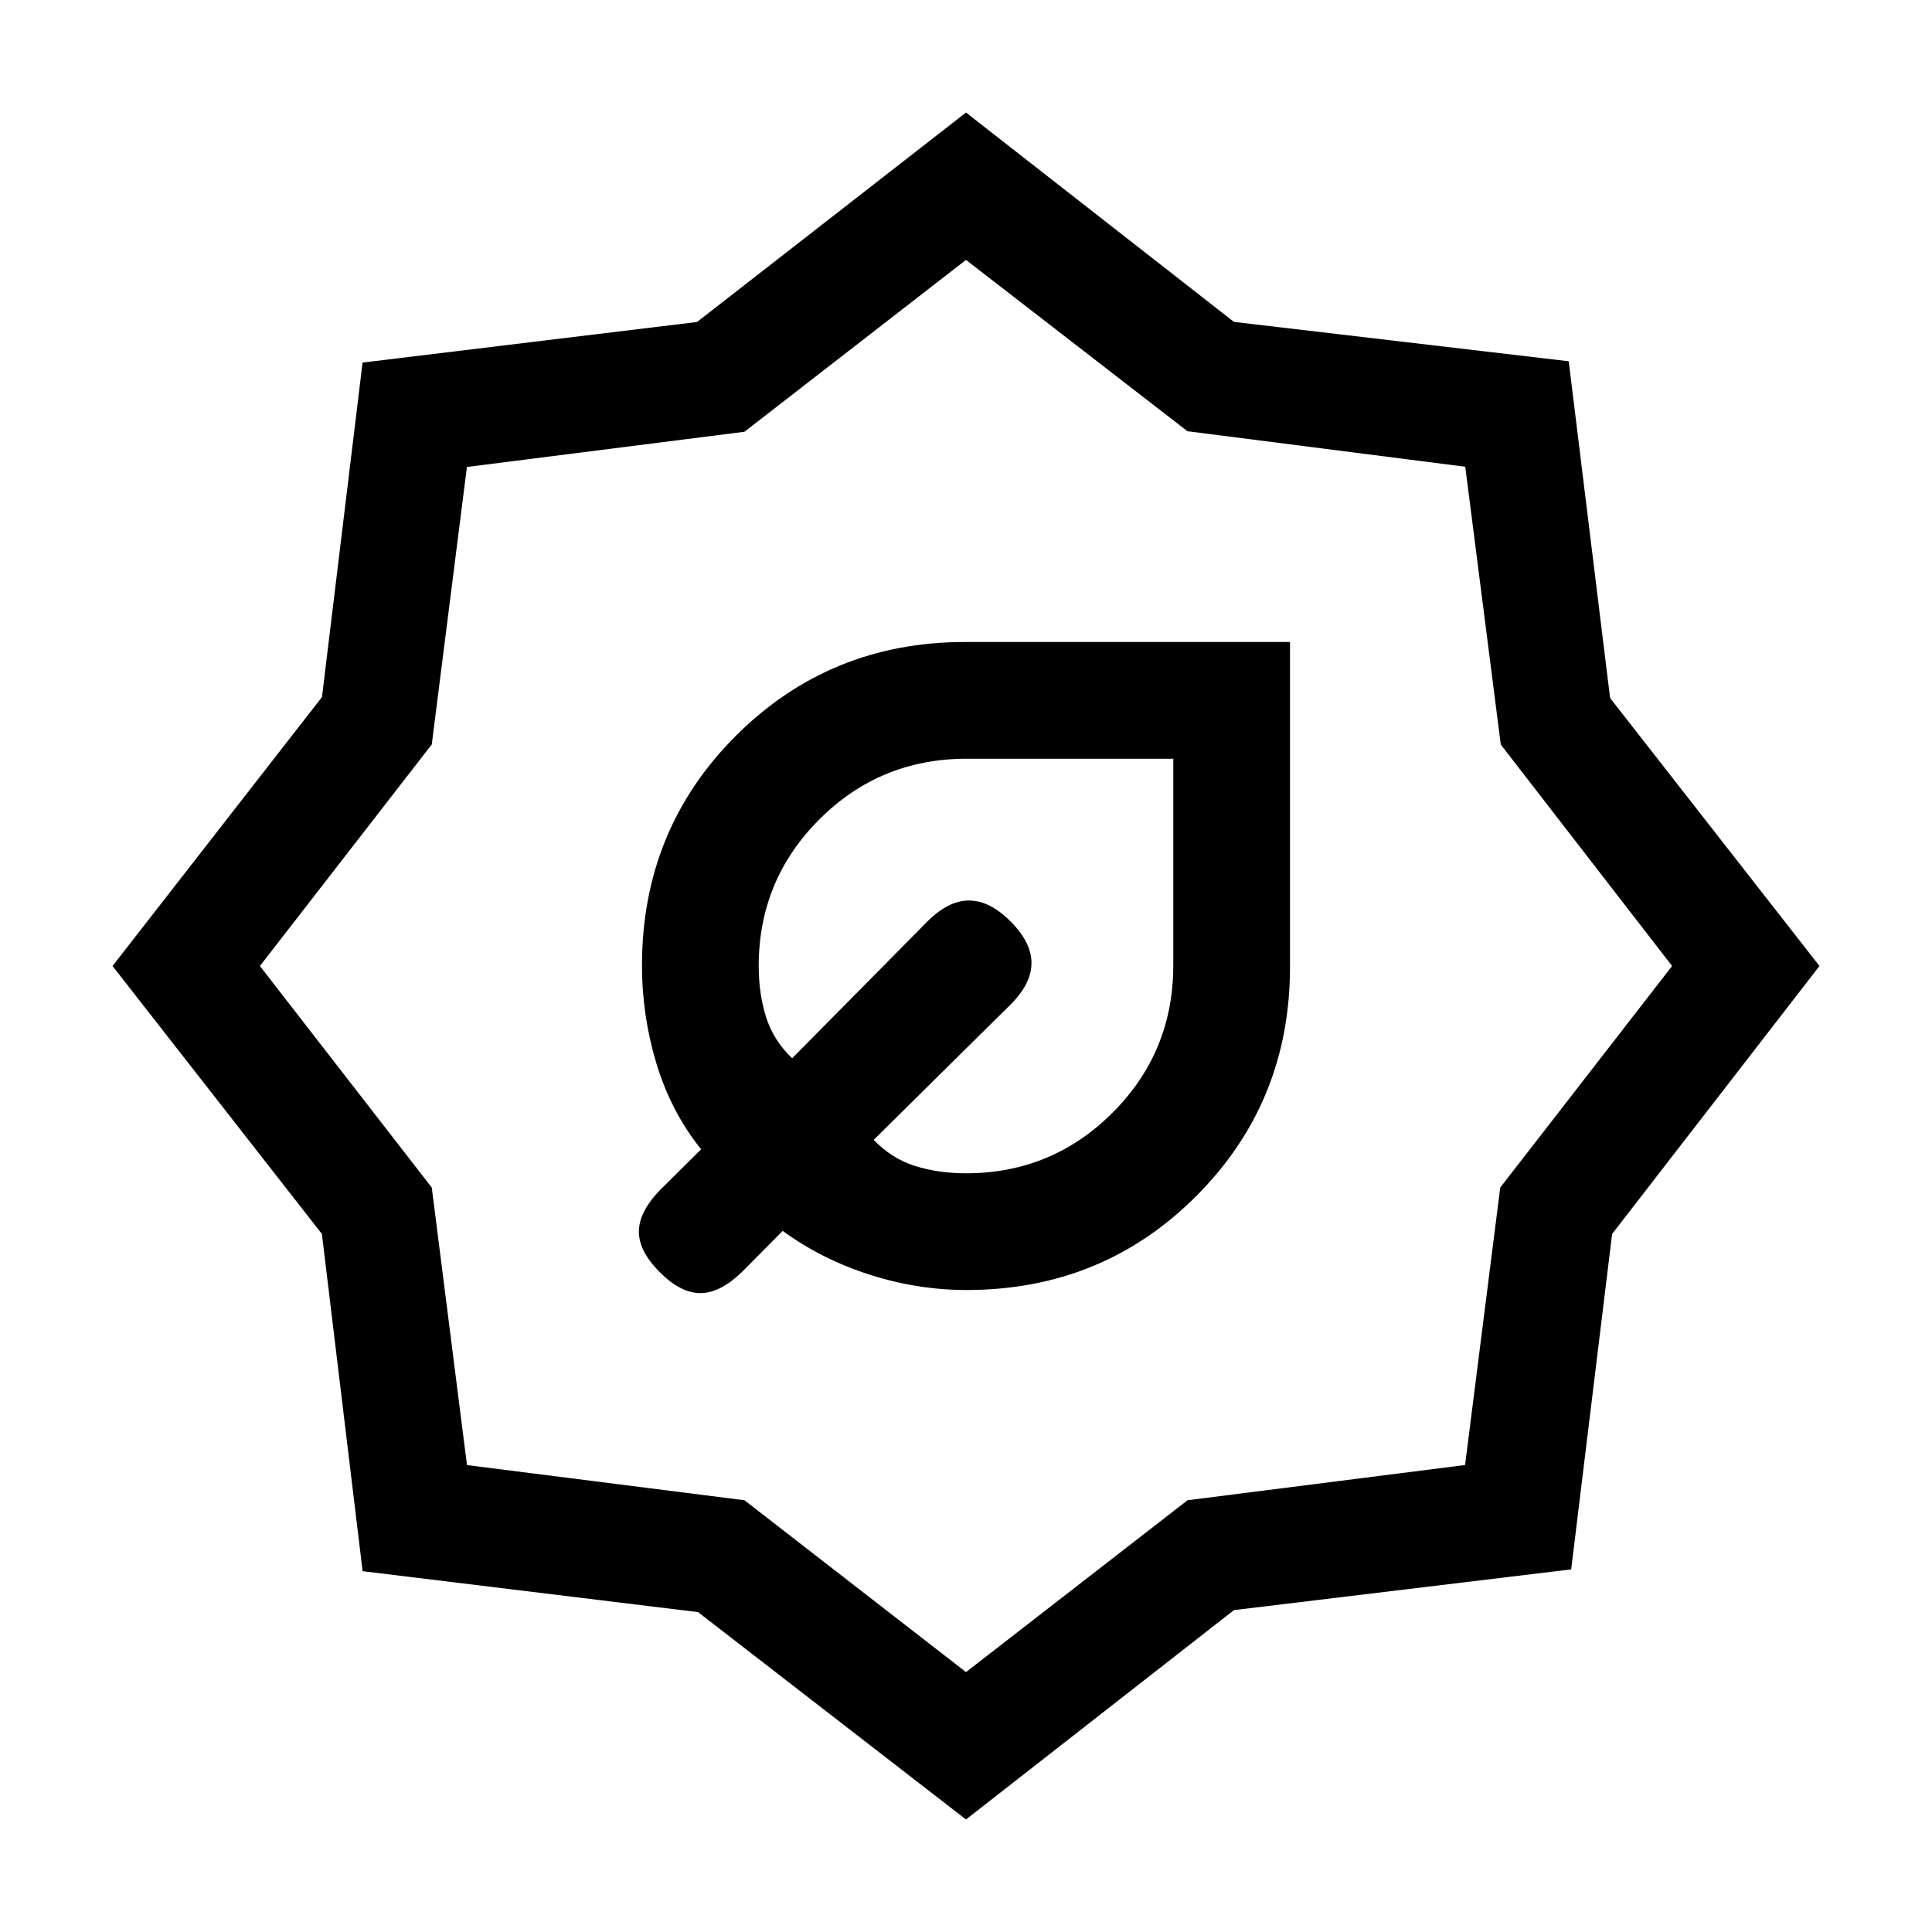 <svg xmlns="http://www.w3.org/2000/svg" height="20" viewBox="0 -960 960 960" width="20"><path d="M480.23-319q67.57 0 114.17-46.67Q641-412.33 641-479.59V-641H479.59q-67.26 0-113.92 46.6Q319-547.8 319-480.23q0 25.15 7.27 49t22.11 42.31l-20.53 20.36q-10.39 10.79-10.39 20.56t10.39 20.15q10.38 10.39 20.15 10.39 9.77 0 20.56-10.39l20.36-20.53q19.23 14.07 43.12 21.73 23.89 7.65 48.19 7.65Zm-.23-58q-13.75 0-25.35-3.65-11.59-3.65-20.5-12.97l68-67.23q10.39-10.38 10.39-20.65 0-10.27-10.39-20.65-10.38-10.39-20.65-10.39-10.27 0-20.65 10.39l-67.23 68q-9.32-8.91-12.97-20.5Q377-466.25 377-480q0-42.72 30.14-72.86T480.38-583H583v102.62q0 43.1-30.14 73.24Q522.72-377 480-377Zm0 321.08L346.85-158.95l-166.67-20.34-20.23-167.56L55.92-480l104.07-133.64 20.17-166.2 166.2-20.17L480-904.08l133.15 104.03 166.34 19.56 20.56 167.34L904.08-480 801.05-346.85l-20.34 166.67-167.56 20.23L480-55.92Zm0-73.23 110.09-85.39 137.9-17.5 17.47-137.87L830.85-480l-85.12-110.03-17.65-138.05-138.05-17.65L480-830.85l-110.09 85.39-137.9 17.5-17.47 137.87L129.15-480l85.39 110.09 17.5 137.9 137.87 17.47L480-129.15ZM480-480Zm0 0Z"/></svg>